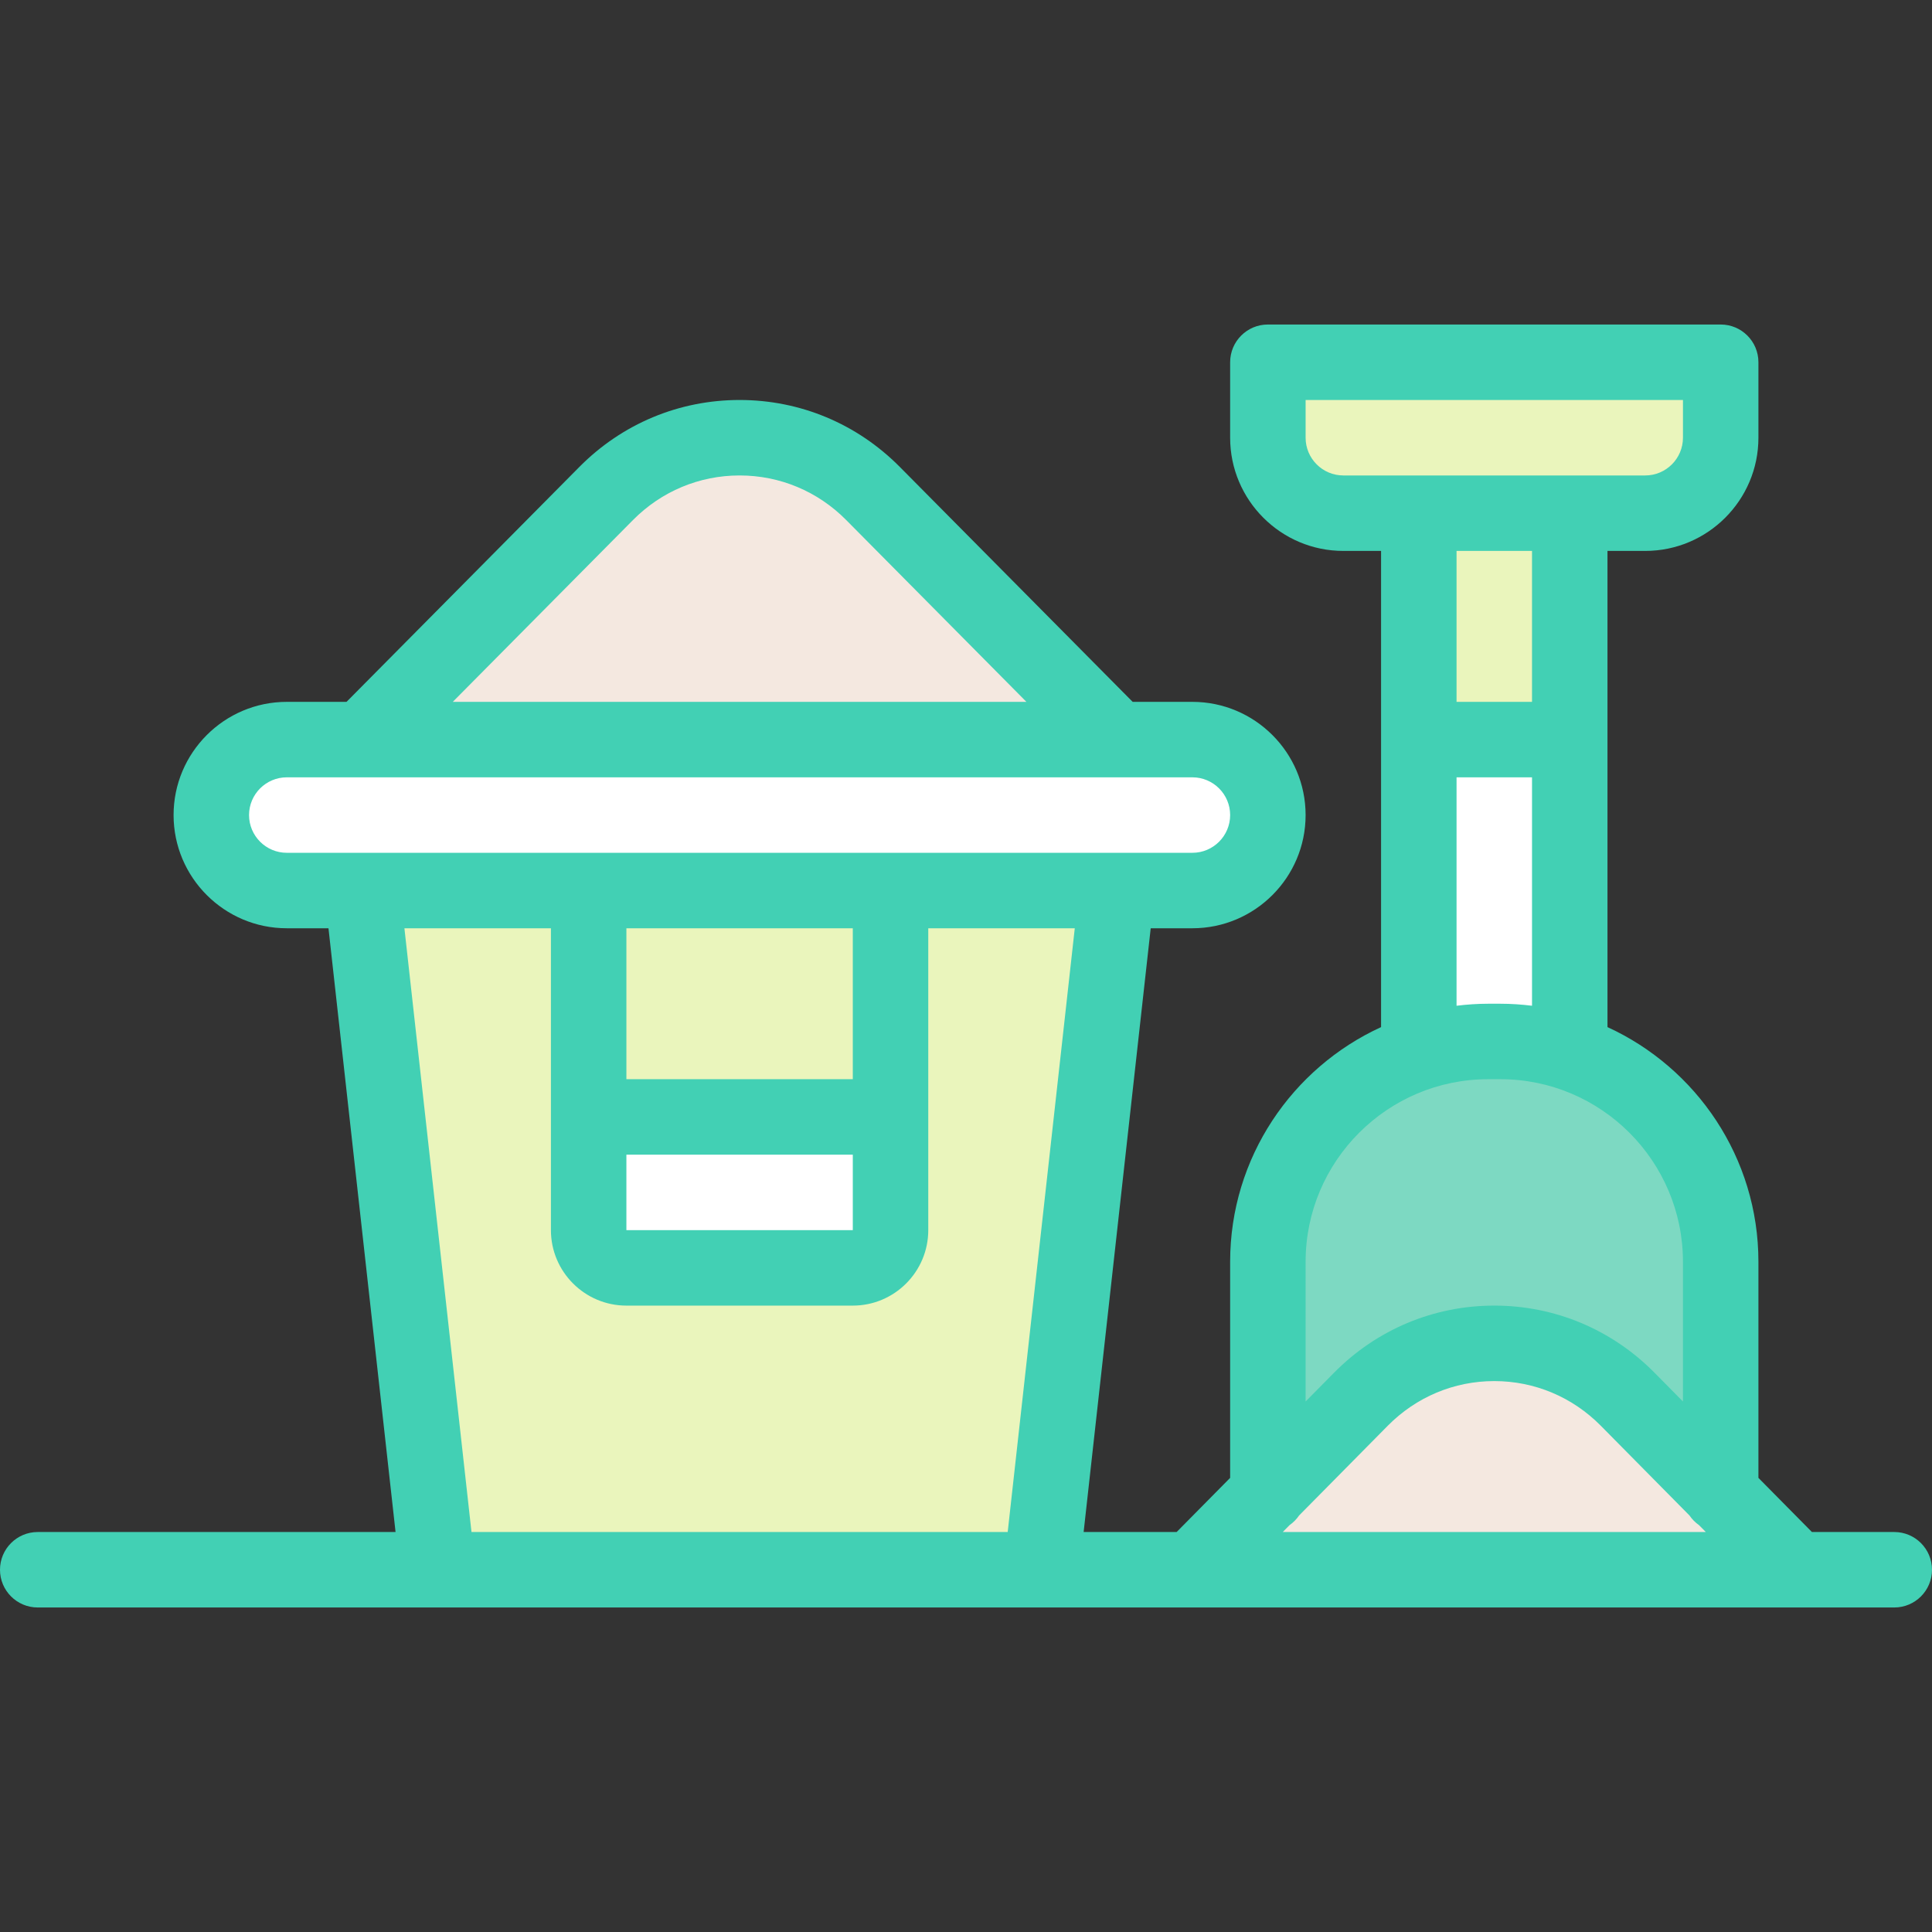 <svg id="Layer_1" enable-background="new 0 0 512 512" height="512" viewBox="0 0 512 512" width="512" xmlns="http://www.w3.org/2000/svg"><rect x="0" y="0" width="512" height="512" fill="#333333" stroke="none"/><g><path d="m296 196-64.645-65.224c-19.526-19.701-51.184-19.701-70.711 0l-64.644 65.224" fill="#f4e8e0"/><path d="m296 236-20 180h-160l-20-180" fill="#eaf5bc"/><g fill="#fff"><path d="m316 236h-240c-11.046 0-20-8.954-20-20 0-11.046 8.954-20 20-20h240c11.046 0 20 8.954 20 20 0 11.046-8.954 20-20 20z"/><path d="m226 336h-60c-5.523 0-10-4.477-10-10v-30h80v30c0 5.523-4.477 10-10 10z"/><path d="m376 136h40v140h-40z"/></g><path d="m376 136h40v60h-40z" fill="#eaf5bc"/><path d="m436 136h-80c-11.046 0-20-8.954-20-20v-20h120v20c0 11.046-8.954 20-20 20z" fill="#eaf5bc"/><path d="m456 416h-120v-81.614c0-32.246 26.14-58.386 58.386-58.386h3.228c32.246 0 58.386 26.14 58.386 58.386z" fill="#7dd9c2"/><g><path d="m476 416-44.645-45.18c-19.526-19.76-51.184-19.76-70.711 0l-44.644 45.18" fill="#f4e8e0"/></g><path d="m502 406h-21.823l-14.177-14.347v-57.268c0-27.584-16.425-51.388-40-62.191v-126.194h10c16.542 0 30-13.458 30-30v-20c0-5.522-4.477-10-10-10h-120c-5.523 0-10 4.478-10 10v20c0 16.542 13.458 30 30 30h10v126.194c-23.575 10.804-40 34.608-40 62.191v57.267l-14.177 14.348h-24.65l17.778-160h11.049c16.542 0 30-13.458 30-30s-13.458-30-30-30h-15.832l-61.71-62.263c-11.336-11.438-26.415-17.737-42.458-17.737s-31.122 6.299-42.458 17.737l-61.71 62.263h-15.832c-16.542 0-30 13.458-30 30s13.458 30 30 30h11.049l17.778 160h-94.827c-5.523 0-10 4.478-10 10s4.477 10 10 10h106 160 226c5.523 0 10-4.478 10-10s-4.477-10-10-10zm-334.253-268.185c7.552-7.619 17.585-11.815 28.253-11.815 10.667 0 20.701 4.196 28.253 11.815l47.757 48.185h-152.02zm-71.793 88.185c-.02 0-.04-.001-.061 0h-19.893c-5.514 0-10-4.486-10-10s4.486-10 10-10h240c5.514 0 10 4.486 10 10s-4.486 10-10 10zm70.046 60v-40h60v40zm60 20v20h-60v-20zm41.05 100h-142.1l-17.777-160h38.827v80c0 11.028 8.972 20 20 20h60c11.028 0 20-8.972 20-20v-80h38.827zm88.95-280c-5.514 0-10-4.486-10-10v-10h100v10c0 5.514-4.486 10-10 10zm30 60v-40h20v40zm20 20v60.533c-2.751-.338-5.546-.533-8.386-.533h-3.228c-2.841 0-5.635.195-8.386.533v-60.533zm-60 128.386c0-26.68 21.706-48.386 48.386-48.386h3.228c26.68 0 48.386 21.706 48.386 48.386v37.028l-7.531-7.622c-11.338-11.474-26.42-17.792-42.469-17.792s-31.131 6.318-42.469 17.791l-7.531 7.622zm-6.06 71.614 1.791-1.813c.996-.699 1.863-1.57 2.547-2.578l23.48-23.761c7.55-7.64 17.58-11.848 28.242-11.848s20.692 4.208 28.242 11.849l23.48 23.761c.684 1.007 1.551 1.879 2.547 2.578l1.791 1.812z" fill="#42d0b4"/></g></svg>